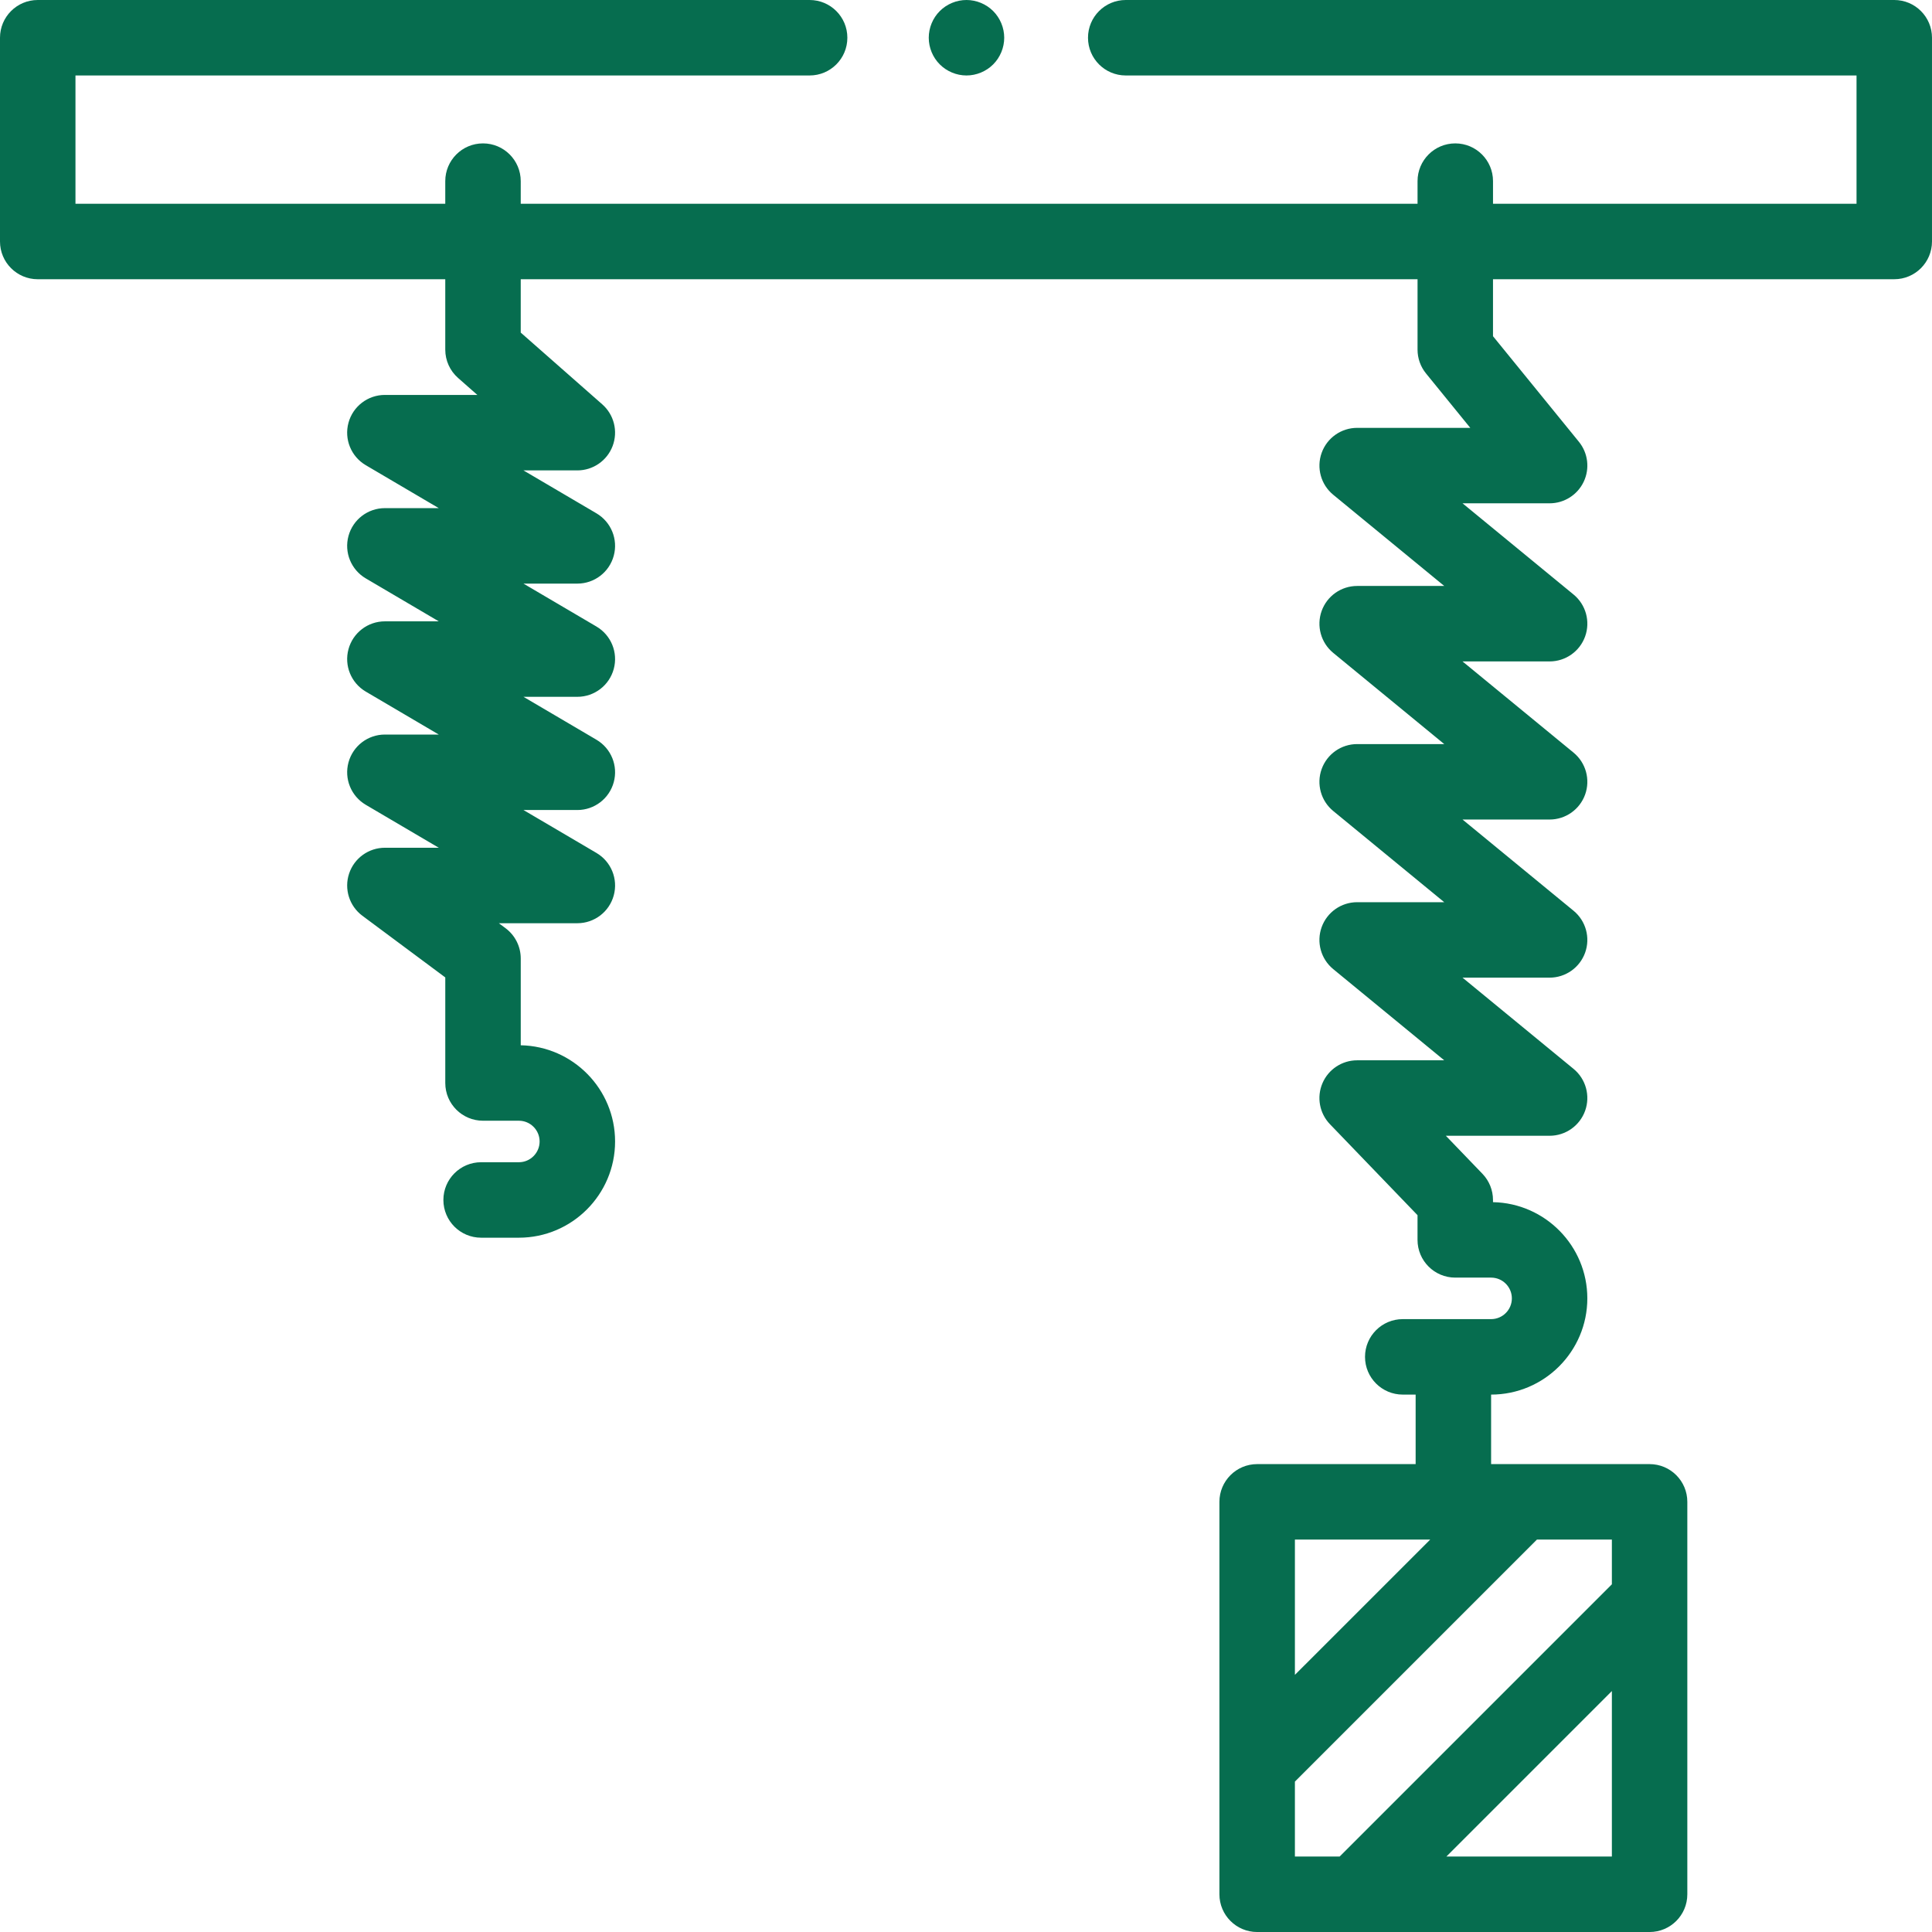 <svg height="512pt" viewBox="0 0 512 512" width="512pt" xmlns="http://www.w3.org/2000/svg" fill="#066d4f"><path d="m256.129 20c2.633 0 5.211-1.07 7.07-2.93 1.859-1.859 2.93-4.441 2.93-7.07s-1.07-5.211-2.93-7.07c-1.859-1.859-4.438-2.93-7.07-2.93-2.641 0-5.219 1.07-7.07 2.93-1.867 1.859-2.93 4.441-2.93 7.07s1.062 5.211 2.93 7.07c1.863 1.859 4.43 2.93 7.07 2.93zm0 0"/><path d="m502 0h-203.668c-5.52 0-10 4.477-10 10s4.48 10 10 10h193.668v34h-96.336v-6c0-5.523-4.477-10-10-10-5.52 0-10 4.477-10 10v6h-237.664v-6c0-5.523-4.477-10-10-10s-10 4.477-10 10v6h-98v-34h194.559c5.523 0 10-4.477 10-10s-4.477-10-10-10h-204.559c-5.523 0-10 4.477-10 10v54c0 5.523 4.477 10 10 10h108v18.66c0 2.871 1.234 5.605 3.395 7.504l5.105 4.496h-24.5c-4.512 0-8.465 3.02-9.648 7.371-1.188 4.352.691 8.961 4.578 11.246l19.348 11.383h-14.277c-4.512 0-8.465 3.02-9.648 7.371-1.188 4.352.691 8.961 4.578 11.246l19.348 11.383h-14.277c-4.512 0-8.465 3.02-9.648 7.371-1.188 4.352.691 8.961 4.578 11.246l19.348 11.383h-14.277c-4.512 0-8.465 3.02-9.648 7.371-1.188 4.352.691 8.961 4.578 11.246l19.348 11.383h-14.277c-4.312 0-8.137 2.762-9.492 6.855-1.355 4.09.062 8.594 3.523 11.168l21.969 16.34v27.977c0 5.523 4.477 10 10 10h9.5c3.031 0 5.5 2.469 5.5 5.5s-2.469 5.5-5.5 5.5h-10c-5.523 0-10 4.477-10 10s4.477 10 10 10h10c14.062 0 25.5-11.438 25.5-25.5 0-13.895-11.172-25.227-25-25.496v-23.004c0-3.16-1.496-6.137-4.031-8.023l-1.77-1.316h20.801c4.512 0 8.465-3.02 9.648-7.375 1.188-4.352-.691-8.957-4.578-11.246l-19.348-11.379h14.277c4.512 0 8.465-3.02 9.648-7.375 1.188-4.352-.691-8.957-4.578-11.246l-19.348-11.379h14.277c4.512 0 8.465-3.02 9.648-7.375 1.188-4.352-.691-8.957-4.578-11.246l-19.348-11.379h14.277c4.512 0 8.465-3.02 9.648-7.375 1.188-4.352-.691-8.957-4.578-11.246l-19.348-11.379h14.277c4.16 0 7.887-2.574 9.355-6.469 1.469-3.895.375-8.289-2.75-11.039l-21.605-19.012v-14.141h237.664v18.66c0 2.297.793 4.527 2.246 6.312l11.727 14.414h-29.973c-4.223 0-7.988 2.652-9.414 6.629-1.422 3.977-.195 8.418 3.066 11.098l29.426 24.172h-23.078c-4.223 0-7.988 2.652-9.414 6.629-1.422 3.977-.195 8.418 3.066 11.102l29.426 24.172h-23.078c-4.223 0-7.988 2.652-9.414 6.629-1.422 3.977-.195 8.418 3.066 11.098l29.426 24.176h-23.078c-4.223 0-7.988 2.652-9.414 6.629-1.422 3.977-.195 8.418 3.066 11.098l29.426 24.172h-23.078c-4.008 0-7.629 2.398-9.199 6.086-1.57 3.691-.785 7.961 1.996 10.852l23.203 24.105v6.547c0 5.523 4.48 10 10 10h9.5c3.035 0 5.5 2.469 5.5 5.5 0 3.035-2.465 5.5-5.5 5.5h-23.414c-5.523 0-10 4.48-10 10 0 5.523 4.477 10 10 10h3.414v18.422h-42c-5.52 0-10 4.477-10 10v104c0 5.523 4.48 10 10 10h104c5.523 0 10-4.477 10-10v-104c0-5.523-4.477-10-10-10h-42v-18.422c14.062 0 25.5-11.441 25.5-25.5 0-13.895-11.168-25.23-25-25.496v-.582c0-2.586-1-5.07-2.793-6.934l-9.699-10.078h27.492c4.227 0 7.992-2.652 9.418-6.629 1.422-3.977.195-8.418-3.066-11.098l-29.426-24.176h23.074c4.227 0 7.992-2.652 9.418-6.629 1.422-3.977.195-8.418-3.066-11.098l-29.426-24.176h23.074c4.227 0 7.992-2.652 9.418-6.629 1.422-3.977.195-8.414-3.066-11.098l-29.426-24.172h23.074c4.227 0 7.992-2.652 9.418-6.629 1.422-3.977.195-8.418-3.066-11.098l-29.426-24.176h23.074c3.859 0 7.375-2.223 9.031-5.703 1.66-3.488 1.164-7.613-1.273-10.609l-22.758-27.969v-15.102h106.336c5.523 0 10-4.477 10-10v-54c0-5.523-4.477-10-10-10zm-122.977 408-35.859 35.855v-35.855zm4.285 84 43.855-43.855v43.855zm43.855-72.145-72.141 72.145h-11.859v-19.855l64.145-64.145h19.855zm0 0"/></svg>